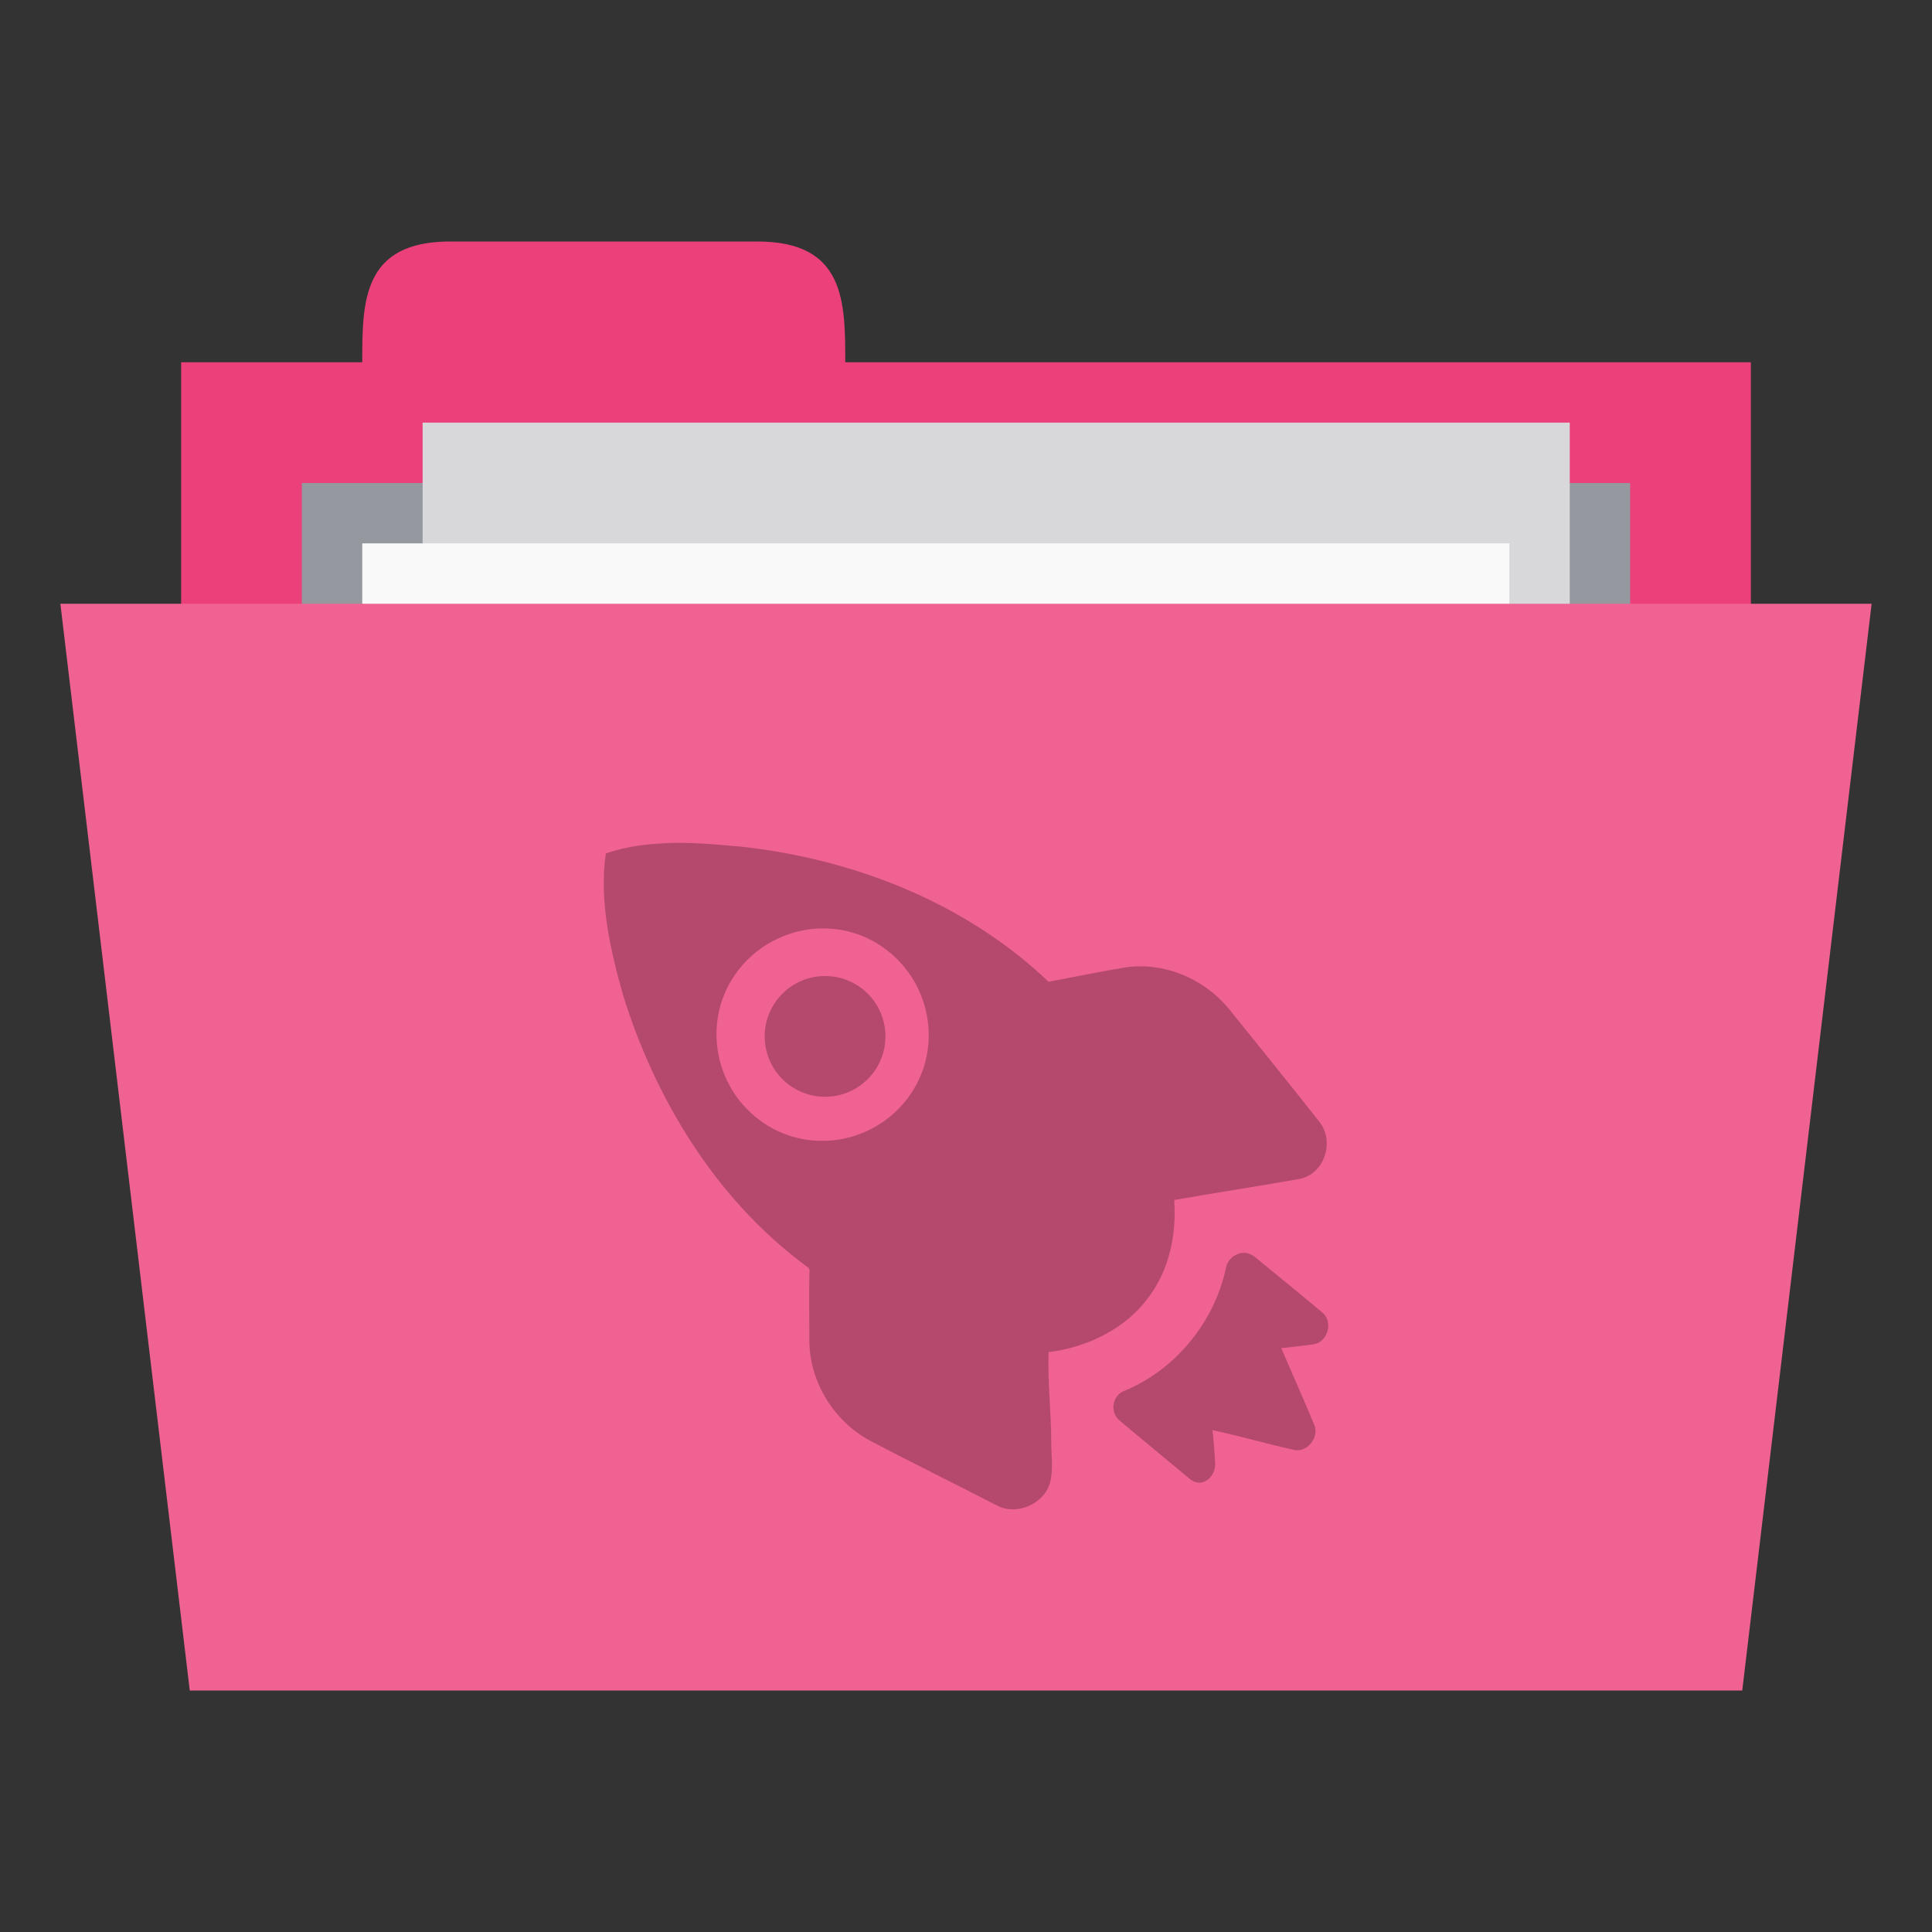 <?xml version="1.0" encoding="UTF-8" standalone="no"?>
<!-- Created with Inkscape (http://www.inkscape.org/) -->

<svg
   xmlns:dc="http://purl.org/dc/elements/1.1/"
   xmlns:cc="http://creativecommons.org/ns#"
   xmlns:rdf="http://www.w3.org/1999/02/22-rdf-syntax-ns#"
   xmlns:svg="http://www.w3.org/2000/svg"
   xmlns="http://www.w3.org/2000/svg"
   xmlns:xlink="http://www.w3.org/1999/xlink"
   xmlns:sodipodi="http://sodipodi.sourceforge.net/DTD/sodipodi-0.dtd"
   xmlns:inkscape="http://www.inkscape.org/namespaces/inkscape"
   width="128"
   height="128"
   id="svg2"
   version="1.1"
   inkscape:version="0.48.5 r10040"
   sodipodi:docname="folder-project.svg"
   inkscape:export-filename="/media/Data/Main/Visuals/Icons/Numix/Desktop/repos/numix-wiki/Gjorgi/Numix-folders/48/New/folder-144.png"
   inkscape:export-xdpi="270"
   inkscape:export-ydpi="270">
  <rect width="100%" height="100%" fill="#333333" stroke="none"/>
  <defs
     id="defs4">
    <linearGradient
       inkscape:collect="always"
       id="linearGradient3958">
      <stop
         style="stop-color:#000000;stop-opacity:1;"
         offset="0"
         id="stop3960" />
      <stop
         style="stop-color:#000000;stop-opacity:0;"
         offset="1"
         id="stop3962" />
    </linearGradient>
    <radialGradient
       inkscape:collect="always"
       xlink:href="#linearGradient3958"
       id="radialGradient3964"
       cx="32.5"
       cy="56.5"
       fx="32.5"
       fy="56.5"
       r="33.5"
       gradientTransform="matrix(1,0,0,0.104,0,50.597)"
       gradientUnits="userSpaceOnUse" />
  </defs>
  <sodipodi:namedview
     id="base"
     pagecolor="#ffffff"
     bordercolor="#666666"
     borderopacity="1.0"
     inkscape:pageopacity="0.0"
     inkscape:pageshadow="2"
     inkscape:zoom="5.2755366"
     inkscape:cx="76.706133"
     inkscape:cy="49.565646"
     inkscape:document-units="px"
     inkscape:current-layer="layer1"
     showgrid="false"
     inkscape:window-width="1280"
     inkscape:window-height="998"
     inkscape:window-x="0"
     inkscape:window-y="0"
     inkscape:window-maximized="1"
     showguides="true"
     inkscape:guide-bbox="true">
    <inkscape:grid
       type="xygrid"
       id="grid2985"
       empspacing="5"
       visible="true"
       enabled="true"
       snapvisiblegridlinesonly="true" />
  </sodipodi:namedview>
  <g
     inkscape:label="Layer 1"
     inkscape:groupmode="layer"
     id="layer1"
     transform="translate(0,-924.362)">
    <rect
       style="fill:#ec407a;fill-opacity:1;stroke:none"
       id="rect3757"
       width="104"
       height="40"
       x="12"
       y="948.362" />
    <path
       style="fill:#ec407a;fill-opacity:1;stroke:none"
       d="m 24,948.362 c 0,-4 0,-8 5.818,-8 l 20.364,0 C 56,940.362 56,944.362 56,948.362 l 0,4 -32,0 z"
       id="path3759"
       inkscape:connector-curvature="0"
       sodipodi:nodetypes="ccccccc" />
    <path
       style="fill:#95989f;fill-opacity:1;stroke:none"
       d="m 20,956.362 88,0 0,19.871 -88,0 z"
       id="path3765"
       inkscape:connector-curvature="0" />
    <rect
       y="952.362"
       x="28"
       height="52"
       width="76"
       id="rect3763"
       style="fill:#d8d8da;fill-opacity:1;stroke:none" />
    <rect
       style="fill:#f9f9f9;fill-opacity:1;stroke:none"
       id="rect3761"
       width="76"
       height="52"
       x="24"
       y="960.362" />
    <path
       style="fill:#f06292;fill-opacity:1;stroke:none"
       d="m 4,964.362 120,0 -8.571,72 -102.857,0 z"
       id="path2987"
       inkscape:connector-curvature="0"
       sodipodi:nodetypes="ccccc" />
    <path
       style="fill:#000000;fill-opacity:0.251;fill-rule:nonzero;stroke:none"
       d="m 44.605,980.206 c -1.542,0.048 -2.999,0.192 -4.466,0.701 -0.461,3.13 0.299,6.377 1.138,9.376 2.135,6.88 6.097,13.41 11.909,17.79 0.213,0.204 0.516,0.248 0.438,0.613 -0.031,1.524 -0.003,3.116 0,4.645 0.063,2.672 1.671,5.225 4.028,6.484 2.797,1.474 5.589,2.84 8.406,4.294 1.297,0.688 3.096,-0.1 3.503,-1.489 0.248,-0.914 0.074,-1.872 0.088,-2.804 -0.01,-1.963 -0.251,-3.934 -0.175,-5.872 2.564,-0.316 5.142,-1.561 6.655,-3.68 1.349,-1.808 1.829,-4.148 1.664,-6.397 2.743,-0.489 5.57,-0.905 8.319,-1.402 1.627,-0.328 2.333,-2.443 1.313,-3.768 -1.999,-2.536 -4.009,-5.019 -6.042,-7.537 -1.641,-1.962 -4.211,-3.05 -6.742,-2.717 -1.716,0.276 -3.474,0.645 -5.166,0.965 -5.465,-5.21 -12.812,-8.098 -20.227,-8.938 -1.523,-0.14 -3.099,-0.288 -4.641,-0.264 z m 9.282,5.696 c 1.791,-0.16 3.588,0.336 5.079,1.578 2.981,2.485 3.445,6.919 0.963,9.902 -2.482,2.983 -6.914,3.448 -9.895,0.963 -2.981,-2.484 -3.445,-6.918 -0.963,-9.902 1.241,-1.491 3.025,-2.377 4.816,-2.541 z m 28.634,21.47 c -0.613,-0.056 -1.225,0.41 -1.313,1.052 -0.782,3.556 -3.308,6.645 -6.655,8.062 -0.872,0.276 -1.066,1.444 -0.35,2.015 1.469,1.224 3.166,2.64 4.641,3.856 0.718,0.611 1.652,-0.052 1.664,-0.964 -0.023,-0.746 -0.108,-1.543 -0.175,-2.279 1.829,0.392 3.619,0.914 5.429,1.314 0.853,0.176 1.661,-0.852 1.313,-1.665 -0.715,-1.716 -1.454,-3.375 -2.189,-5.083 0.74,-0.088 1.453,-0.148 2.189,-0.264 0.912,-0.18 1.268,-1.508 0.525,-2.103 -1.477,-1.243 -2.969,-2.446 -4.466,-3.68 -0.175,-0.14 -0.408,-0.244 -0.613,-0.264 z"
       id="path10643"
       inkscape:connector-curvature="0"
       sodipodi:nodetypes="cccccccccccccccccccccccccccccccccccccccccc" />
    <path
       sodipodi:type="arc"
       style="fill:#000000;fill-opacity:0.251;fill-rule:evenodd;stroke:none"
       id="path3002"
       sodipodi:cx="27"
       sodipodi:cy="33"
       sodipodi:rx="2"
       sodipodi:ry="2"
       d="m 29,33 c 0,1.105 -0.895,2 -2,2 -1.105,0 -2,-0.895 -2,-2 0,-1.105 0.895,-2 2,-2 1.105,0 2,0.895 2,2 z"
       transform="matrix(2,0,0,2,0.663,927.026)" />
  </g>
</svg>
